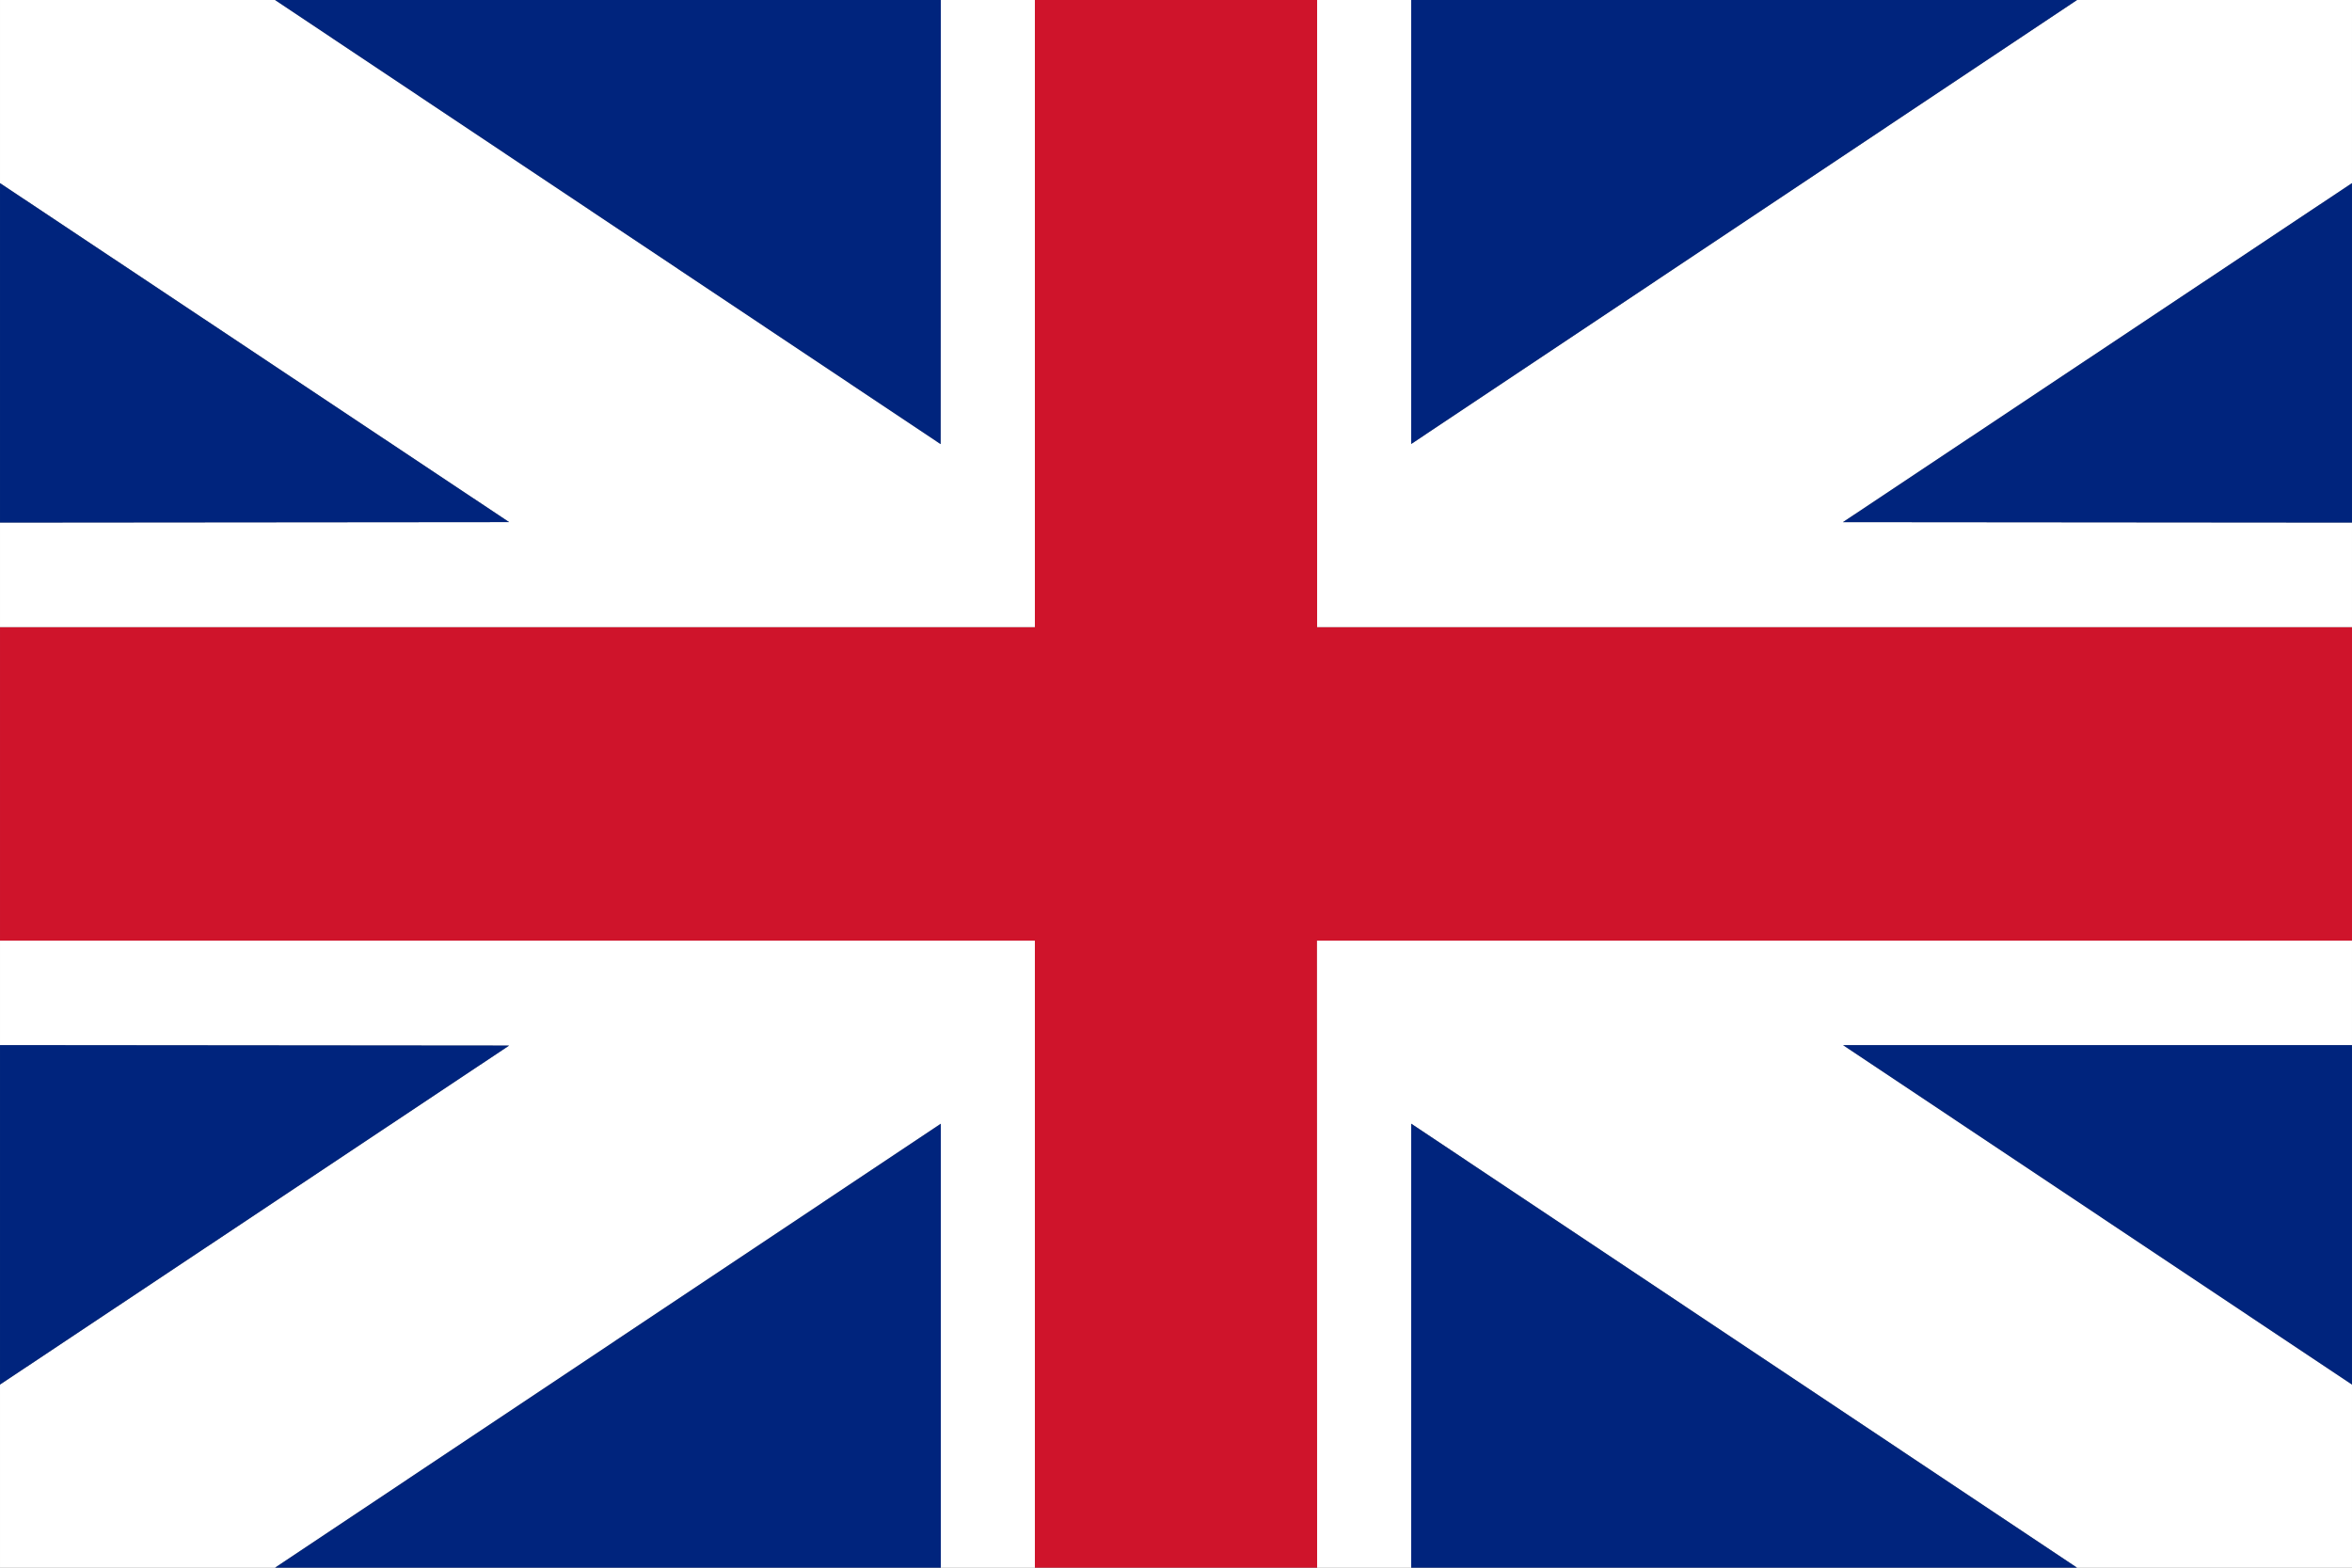 <?xml version="1.0" encoding="UTF-8"?>
<!DOCTYPE svg PUBLIC "-//W3C//DTD SVG 1.1//EN" "http://www.w3.org/Graphics/SVG/1.1/DTD/svg11.dtd">
<!-- Creator: CorelDRAW 2020 (64-Bit) -->
<svg xmlns="http://www.w3.org/2000/svg" xml:space="preserve" width="84mm" height="56mm" version="1.1" style="shape-rendering:geometricPrecision; text-rendering:geometricPrecision; image-rendering:optimizeQuality; fill-rule:evenodd; clip-rule:evenodd"
viewBox="0 0 2098.19 1398.8"
 xmlns:xlink="http://www.w3.org/1999/xlink"
 xmlns:xodm="http://www.corel.com/coreldraw/odm/2003">
 <rect x="0" y="0" width="2098.19" height="1398.8" fill="#808080" stroke="none"/>
 <defs>
  <style type="text/css">
   <![CDATA[
    .fil2eng {fill:#00247D}
    .fil0eng {fill:#CF142B}
    .fil1eng {fill:white}
   ]]>
  </style>
 </defs>
 <g id="Layer_x0020_1">
  <g id="_2592716946208">
   <polygon class="fil0eng" points="-0,559.51 -0,839.28 922.06,839.28 923.2,839.28 923.2,1398.8 1174.99,1398.8 1174.91,839.28 2098.19,839.28 2098.19,559.51 1174.99,559.51 1174.99,0 923.2,0 923.2,559.51 922.06,559.51 "/>
   <polygon class="fil1eng" points="1258.92,1398.8 1258.92,1002.65 1852.89,1398.8 2098.19,1398.8 2098.19,1235.4 1644.17,932.53 2098.19,932.53 2098.19,839.28 1174.91,839.28 1174.99,1398.8 "/>
   <polygon class="fil1eng" points="-0,932.53 454.18,932.93 -0,1235.4 -0,1398.8 245.37,1398.8 839.28,1002.68 839.28,1398.8 923.2,1398.8 923.2,839.28 922.06,839.28 -0,839.28 "/>
   <polygon class="fil1eng" points="2098.19,559.51 2098.19,466.27 1644.09,465.89 2098.19,163.4 2098.19,0 1852.89,0 1258.92,396.14 1258.92,0 1174.99,0 1174.99,559.51 "/>
   <polygon class="fil1eng" points="-0,163.4 454.18,465.87 -0,466.27 -0,559.51 922.06,559.51 923.2,559.51 923.2,0 839.28,0 839.13,396.27 245.37,0 -0,0 "/>
   <polygon class="fil2eng" points="245.37,0 839.13,396.27 839.28,0 "/>
   <polygon class="fil2eng" points="1258.92,0 1258.92,396.14 1852.89,0 "/>
   <polygon class="fil2eng" points="1852.89,1398.8 1258.92,1002.65 1258.92,1398.8 "/>
   <polygon class="fil2eng" points="839.28,1398.8 839.28,1002.68 245.37,1398.8 "/>
   <polygon class="fil2eng" points="-0,466.27 454.18,465.87 -0,163.4 "/>
   <polygon class="fil2eng" points="-0,1235.4 454.18,932.93 -0,932.53 "/>
   <polygon class="fil2eng" points="2098.19,466.27 2098.19,163.4 1644.09,465.89 "/>
   <polygon class="fil2eng" points="2098.19,1235.4 2098.19,932.53 1644.17,932.53 "/>
  </g>
 </g>
</svg>
